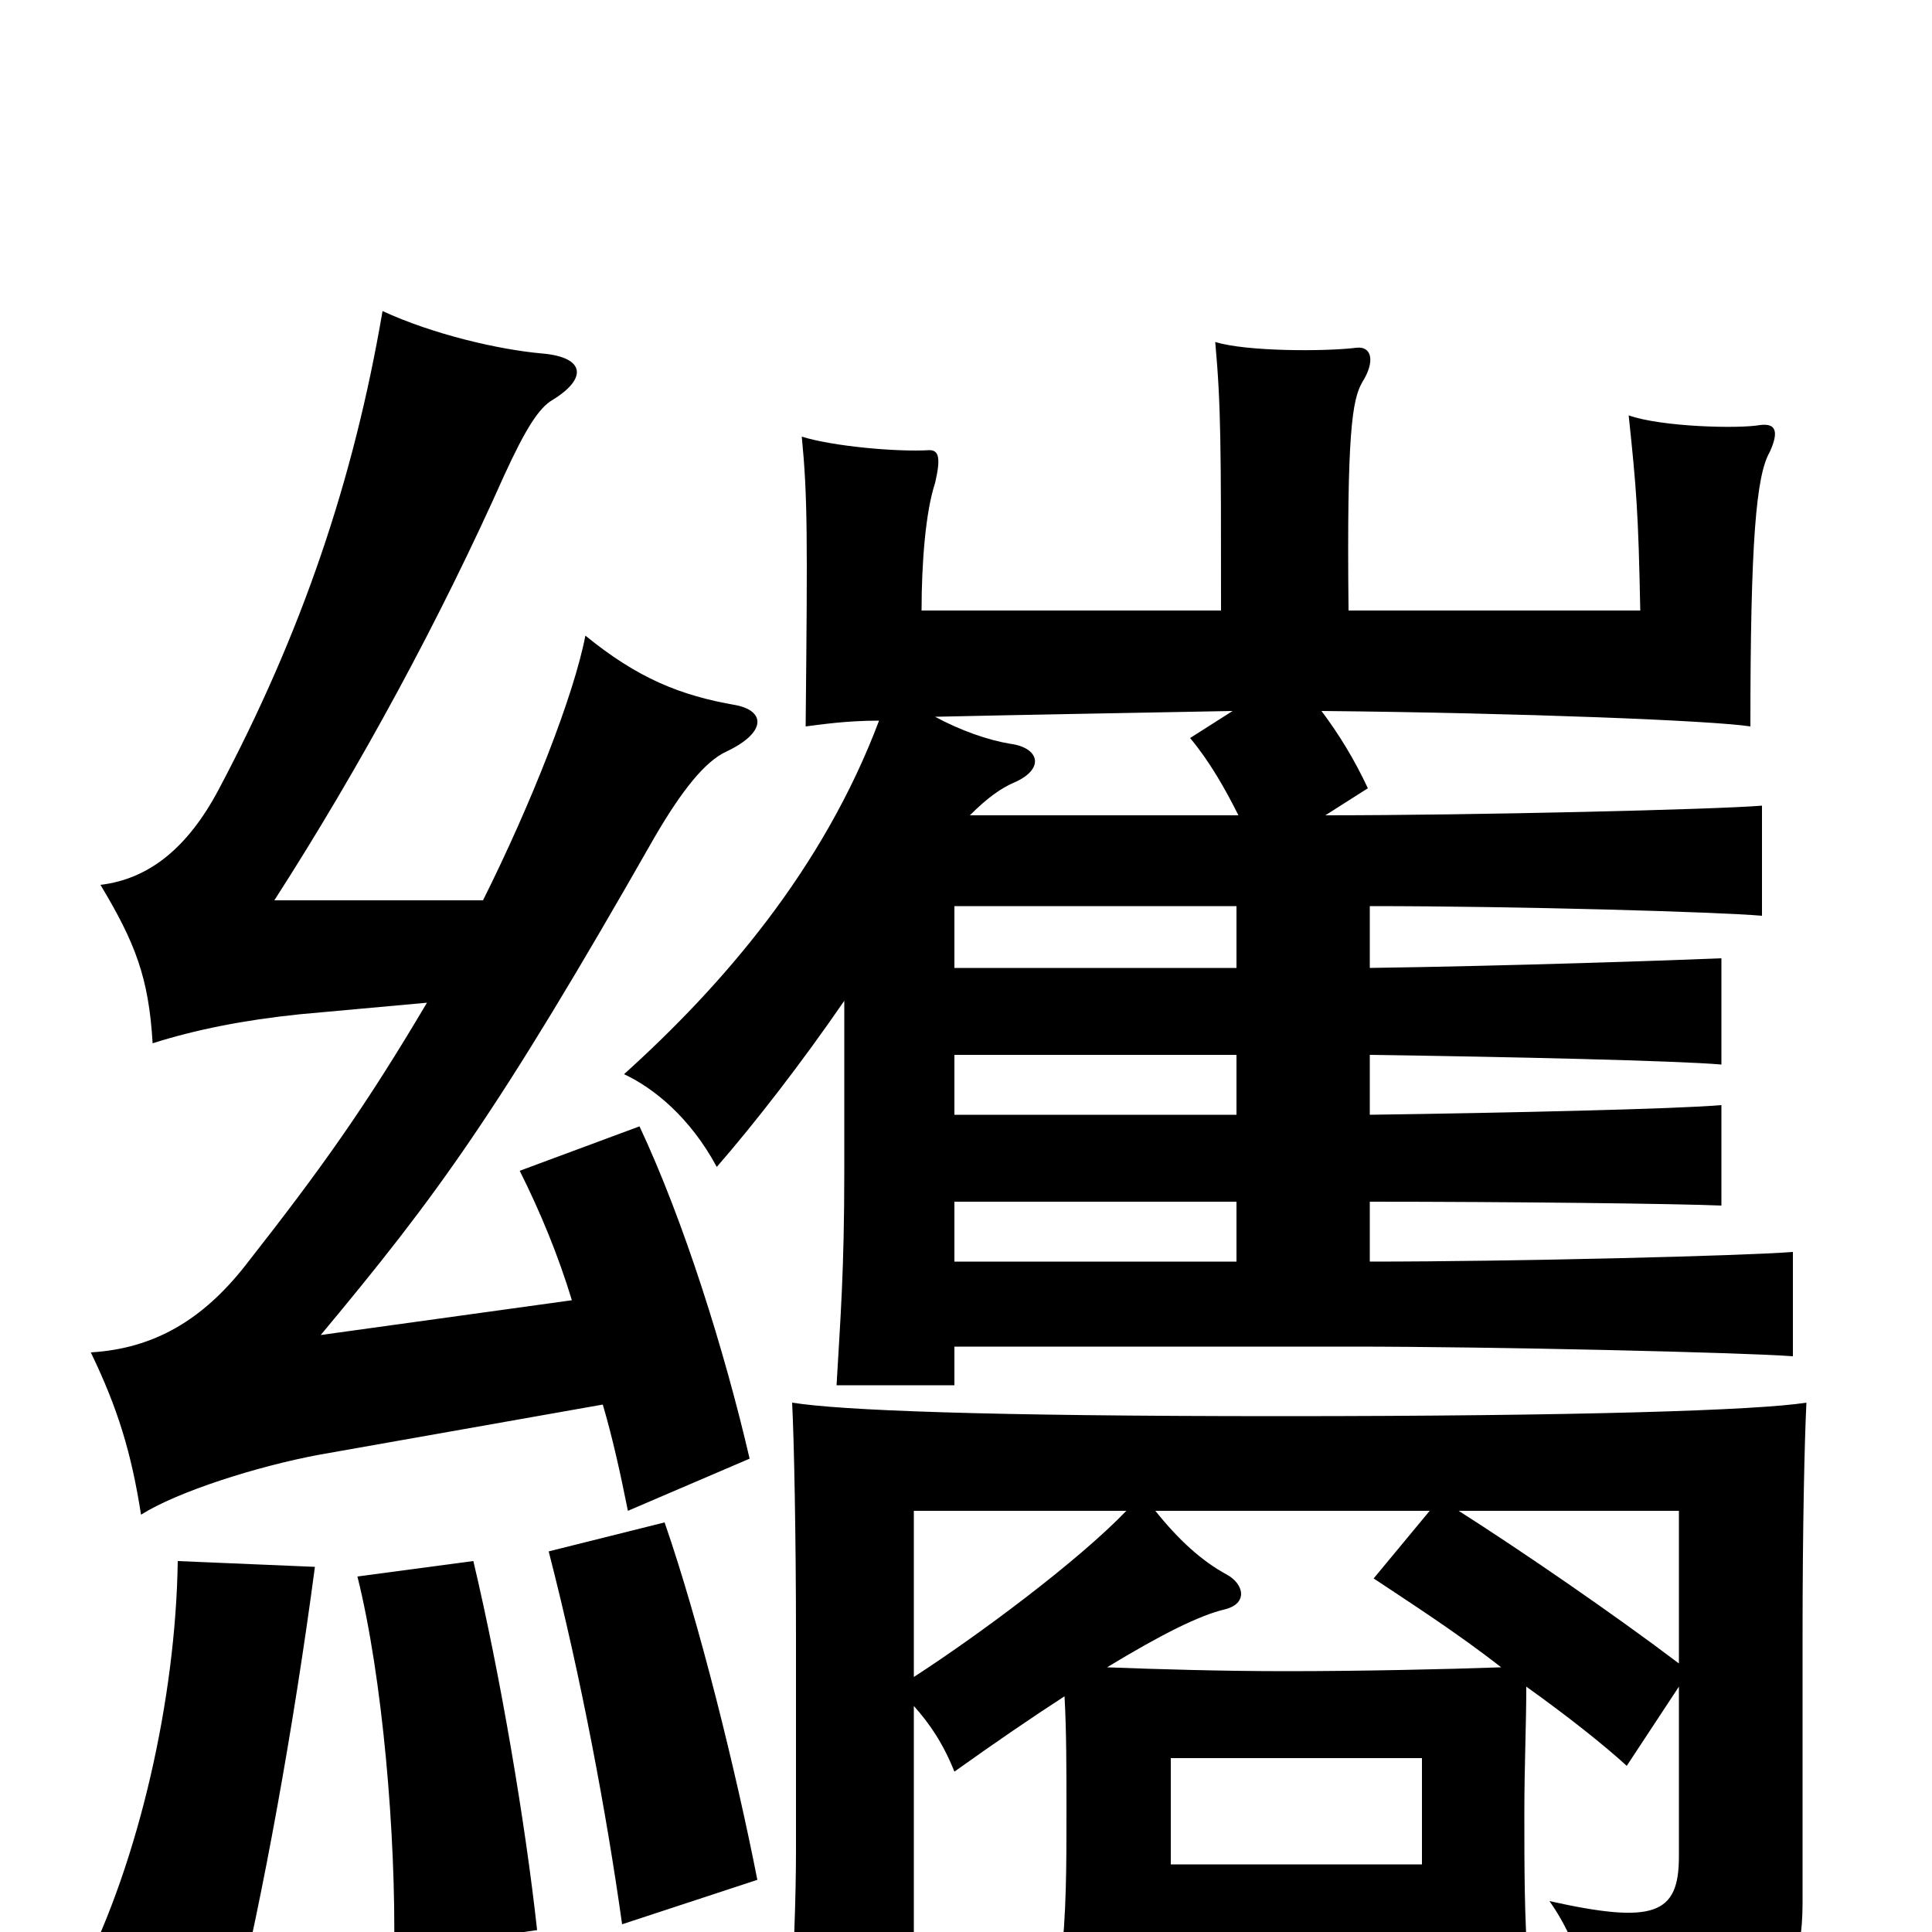 <svg xmlns="http://www.w3.org/2000/svg" viewBox="0 -1000 1000 1000">
	<path fill="#000000" d="M606 -90H736V-35H606ZM740 -218L711 -183C729 -171 754 -155 777 -137C749 -136 704 -135 666 -135C633 -135 599 -136 573 -137C601 -154 621 -164 634 -167C646 -170 644 -180 635 -185C622 -192 610 -203 598 -218ZM869 -139C836 -164 788 -197 755 -218H869ZM473 -117C481 -108 488 -98 494 -83C515 -98 534 -111 551 -122C552 -104 552 -84 552 -62C552 -34 552 -9 549 16C573 15 621 15 666 15C712 15 768 16 791 17C789 -6 789 -33 789 -62C789 -86 790 -107 790 -127C811 -112 830 -97 842 -86L869 -127V-39C869 -9 856 -4 802 -16C821 11 826 43 825 68C901 57 933 45 933 -15V-153C933 -209 934 -254 935 -274C910 -270 817 -267 663 -267C509 -267 435 -270 410 -274C411 -255 412 -205 412 -153V-42C412 -20 411 14 408 59H473ZM583 -218C558 -192 507 -154 473 -132V-218ZM494 -378H640V-347H494ZM494 -454H640V-423H494ZM494 -531H640V-499H494ZM638 -632L616 -618C626 -606 634 -592 641 -578H502C511 -587 518 -592 525 -595C541 -602 538 -613 523 -615C511 -617 497 -622 484 -629C528 -630 586 -631 638 -632ZM698 -684C697 -777 700 -793 705 -802C712 -813 710 -821 702 -820C686 -818 645 -818 629 -823C632 -790 632 -769 632 -684H477C477 -708 479 -735 484 -750C487 -763 486 -767 481 -767C464 -766 431 -769 415 -774C418 -743 418 -723 417 -624C425 -625 438 -627 455 -627C426 -550 374 -490 323 -444C338 -437 357 -422 371 -396C391 -419 415 -450 437 -482V-394C437 -342 435 -318 433 -283H494V-303H699C773 -303 901 -300 928 -298V-352C903 -350 784 -347 709 -347V-378C781 -378 868 -377 891 -376V-428C868 -426 781 -424 709 -423V-454C781 -453 868 -451 891 -449V-504C868 -503 781 -500 709 -499V-531C786 -531 889 -528 912 -526V-583C888 -581 763 -578 686 -578L708 -592C701 -607 693 -620 684 -632C788 -631 887 -627 906 -624C906 -720 909 -754 916 -766C921 -777 919 -781 911 -780C900 -778 860 -779 843 -785C847 -747 848 -735 849 -684ZM163 -189L92 -192C91 -121 72 -37 42 22L121 43C136 -18 152 -106 163 -189ZM278 -1C272 -56 259 -133 245 -192L185 -184C198 -132 205 -50 204 10ZM392 -27C381 -83 362 -160 344 -212L284 -197C301 -131 314 -61 322 -4ZM221 -481C189 -427 167 -396 127 -345C105 -317 80 -302 47 -300C61 -271 68 -248 73 -216C92 -228 133 -241 165 -247L312 -273C317 -256 321 -238 325 -218L388 -245C375 -301 354 -368 331 -417L269 -394C280 -372 289 -350 296 -327L166 -309C226 -381 257 -423 339 -567C353 -591 365 -606 376 -611C397 -621 396 -632 381 -635C352 -640 330 -649 303 -671C297 -640 275 -584 250 -534H142C187 -604 228 -680 261 -754C272 -778 279 -789 286 -793C304 -804 303 -815 281 -817C258 -819 224 -827 198 -839C183 -751 156 -672 113 -591C97 -561 77 -545 52 -542C70 -512 77 -494 79 -460C101 -467 126 -472 155 -475Z"/>
</svg>